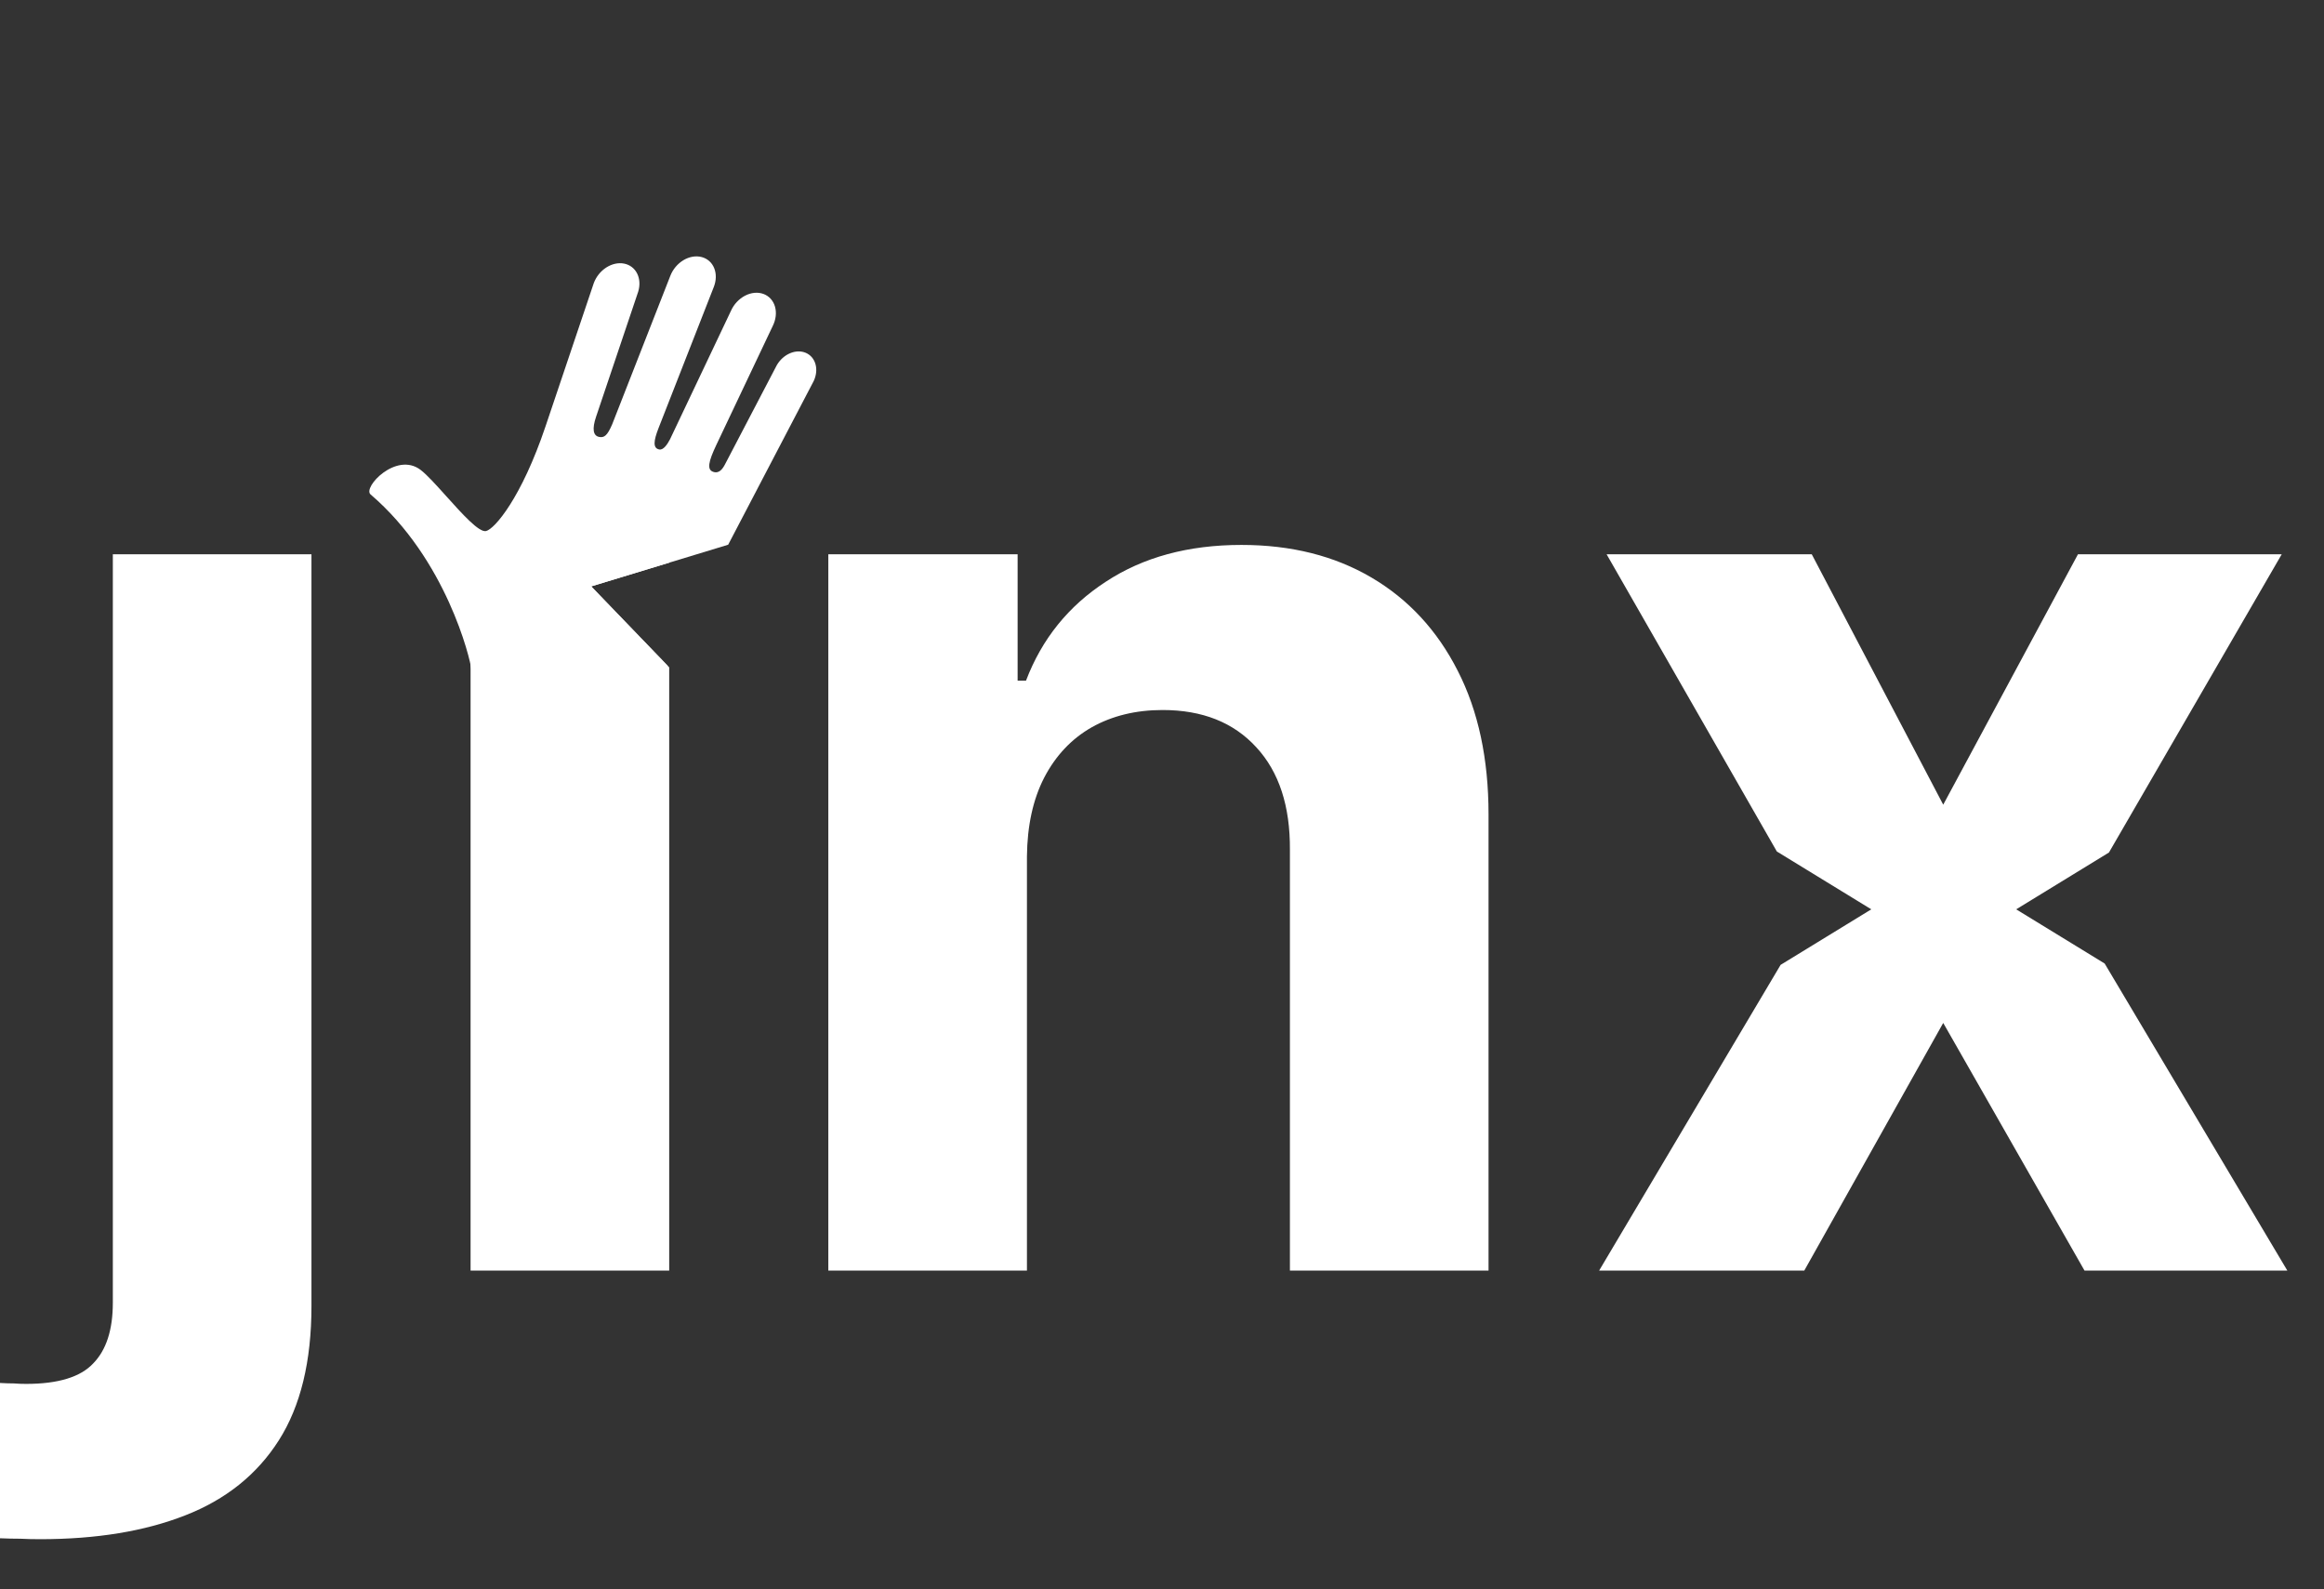 <svg width="708" height="484" viewBox="0 0 708 484" fill="none" xmlns="http://www.w3.org/2000/svg">
<rect x="0" y="0" width="708" height="484" fill="#333333" stroke="none"/>
<path fill-rule="evenodd" clip-rule="evenodd" d="M34.375 168.818H94.886V397.795C94.886 414.651 91.572 428.288 84.943 438.704C78.314 449.121 68.797 456.744 56.392 461.574C44.081 466.403 29.356 468.818 12.216 468.818C10.133 468.818 8.144 468.771 6.25 468.676C4.261 468.676 2.178 468.629 0 468.534V421.233C1.61 421.328 3.03 421.375 4.261 421.375C5.398 421.47 6.629 421.517 7.955 421.517C17.708 421.517 24.526 419.434 28.409 415.267C32.386 411.195 34.375 405.04 34.375 396.801V168.818ZM143.359 387V168.818H203.871V171.379L180.102 178.606L203.871 203.266V387H143.359ZM312.855 260.864V387H252.344V168.818H310.014V207.312H312.571C317.401 194.623 325.497 184.585 336.861 177.199C348.224 169.718 362.003 165.977 378.196 165.977C393.348 165.977 406.558 169.292 417.827 175.92C429.096 182.549 437.855 192.019 444.105 204.329C450.355 216.545 453.48 231.129 453.48 248.079V387H392.969V258.875C393.063 245.523 389.654 235.106 382.741 227.625C375.829 220.049 366.312 216.261 354.19 216.261C346.046 216.261 338.849 218.013 332.599 221.517C326.444 225.021 321.615 230.134 318.111 236.858C314.702 243.487 312.95 251.489 312.855 260.864Z" fill="white"/>
<path fill-rule="evenodd" clip-rule="evenodd" d="M184.47 220.228C185.911 220.682 187.507 220.009 188.61 219.15C190.765 217.451 197.012 211.731 203.406 202.784L180.102 178.606L221.834 165.917L230.729 148.903L230.734 148.897L230.733 148.887L247.899 116.043C248.692 114.349 248.884 112.516 248.436 110.921C247.989 109.327 246.935 108.092 245.493 107.473C244.051 106.854 242.33 106.897 240.686 107.593C239.042 108.29 237.6 109.586 236.657 111.215L220.892 141.393C220.153 142.809 219.076 144.388 217.209 143.69C215.373 143.016 215.758 140.712 218.28 135.411L235.4 99.316C235.883 98.355 236.194 97.336 236.314 96.32C236.434 95.303 236.361 94.309 236.099 93.397C235.836 92.484 235.39 91.672 234.787 91.008C234.183 90.344 233.435 89.841 232.586 89.53C231.736 89.218 230.803 89.105 229.842 89.195C228.88 89.285 227.909 89.579 226.987 90.057C226.065 90.535 225.21 91.188 224.472 91.979C223.735 92.769 223.13 93.68 222.693 94.659L204.111 133.82C203.267 135.429 202.09 137.118 200.867 136.905C198.827 136.554 199.132 134.218 200.608 130.432L217.45 87.423C217.835 86.448 218.044 85.438 218.065 84.45C218.086 83.462 217.92 82.516 217.574 81.667C217.229 80.817 216.712 80.081 216.053 79.501C215.393 78.921 214.606 78.509 213.734 78.287C212.866 78.061 211.932 78.029 210.984 78.194C210.036 78.358 209.093 78.715 208.21 79.244C207.327 79.773 206.52 80.465 205.836 81.278C205.152 82.092 204.604 83.012 204.224 83.986L186.509 129.215C185.043 132.648 184.078 133.418 182.489 133.075C180.7 132.699 180.336 130.656 181.593 126.939L194.434 88.814C195.023 86.86 194.901 84.88 194.094 83.289C193.286 81.698 191.857 80.621 190.105 80.283C188.354 79.946 186.417 80.374 184.7 81.479C182.984 82.584 181.623 84.278 180.902 86.207L166.183 129.893C158.857 151.621 150.724 161.108 148.071 161.752C145.958 162.264 140.806 156.533 135.972 151.155C132.947 147.791 130.047 144.564 128.093 143.092C120.684 137.509 110.418 148.489 112.893 150.597C136.01 170.369 143.261 200.738 143.584 203.771C143.793 205.765 145.026 207.589 148.003 208.617C149.041 208.981 183.429 219.9 184.47 220.228Z" fill="white"/>
<path fill-rule="evenodd" clip-rule="evenodd" d="M551.943 168.818L591.999 245.097L633.051 168.818H695.124L642.486 259.664L614.227 276.97L641.177 293.475L696.829 387H635.039L591.999 311.574L549.67 387H487.17L542.455 293.888L570.08 276.97L541.311 259.352L489.443 168.818H551.943Z" fill="white"/>
</svg>
